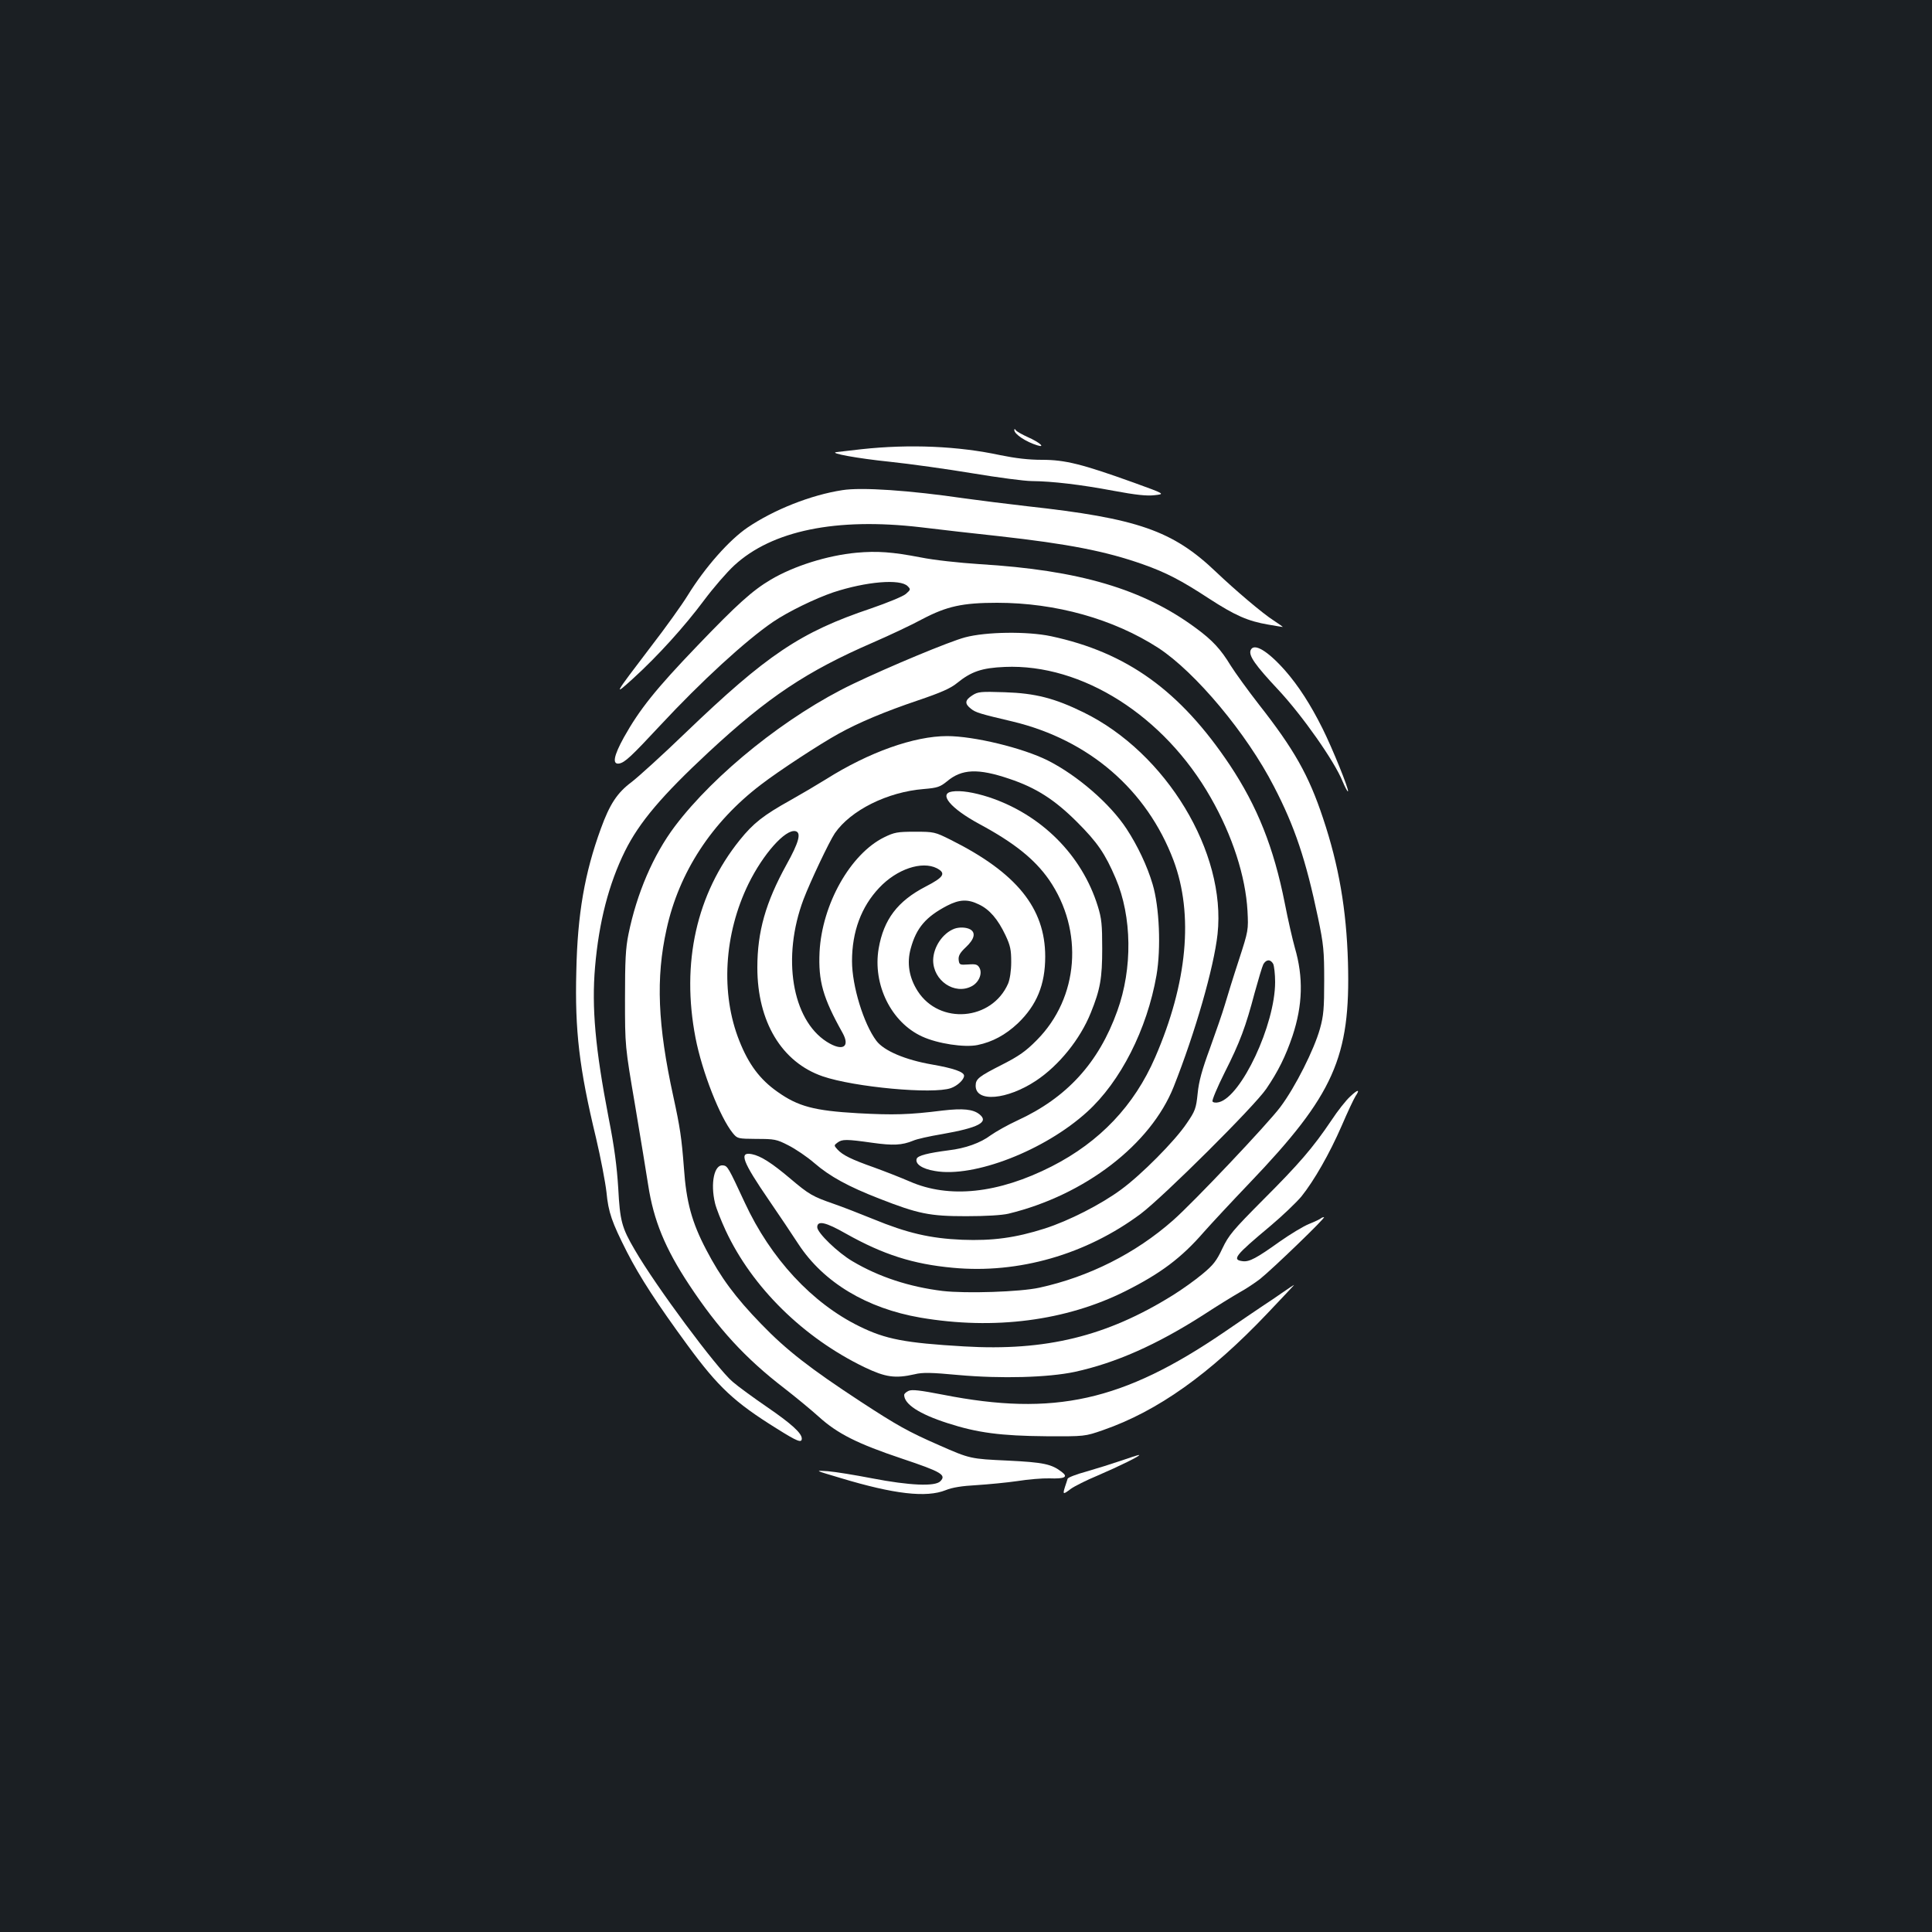 <?xml version="1.0" standalone="no"?>
<!DOCTYPE svg PUBLIC "-//W3C//DTD SVG 20010904//EN"
 "http://www.w3.org/TR/2001/REC-SVG-20010904/DTD/svg10.dtd">
<svg version="1.0" xmlns="http://www.w3.org/2000/svg"
 width="1000pt" height="1000pt" viewBox="0 0 1000 1000"
 preserveAspectRatio="xMidYMid meet">
<rect width="100%" height="100%" fill="#1b1f23"/>
<g transform="translate(0,1000) scale(0.1,-0.1)"
fill="#ffffff" stroke="none">
<path d="M5250 7774 c0 -21 60 -61 119 -79 45 -14 11 16 -48 42 -31 14 -59 30
-63 36 -5 8 -8 8 -8 1z"/>
<path d="M4460 7675 c-63 -7 -122 -14 -130 -15 -44 -5 109 -33 275 -50 105
-11 298 -38 430 -60 132 -22 269 -40 305 -40 106 -1 252 -18 422 -50 118 -22
175 -28 215 -23 54 6 54 6 -109 65 -267 96 -355 118 -474 118 -71 0 -137 8
-216 24 -218 47 -469 58 -718 31z"/>
<path d="M4360 7463 c-163 -25 -354 -101 -490 -193 -96 -65 -221 -207 -310
-351 -30 -49 -116 -169 -191 -266 -195 -256 -197 -260 -90 -163 127 116 264
267 366 404 47 63 117 144 155 179 196 181 528 249 965 198 99 -12 281 -33
404 -46 359 -40 555 -78 747 -146 119 -42 198 -83 340 -176 137 -89 203 -118
309 -136 41 -7 75 -13 75 -12 0 1 -21 16 -47 33 -57 36 -199 157 -298 251
-225 215 -406 278 -980 341 -104 12 -248 30 -320 40 -286 42 -536 59 -635 43z"/>
<path d="M4432 7139 c-149 -14 -322 -68 -442 -139 -95 -56 -175 -128 -381
-343 -215 -224 -299 -329 -380 -474 -53 -96 -61 -141 -24 -135 30 6 62 36 212
197 213 229 442 439 584 536 78 53 218 121 312 153 170 56 347 71 385 32 16
-16 16 -18 -9 -40 -15 -13 -96 -46 -180 -75 -366 -123 -539 -239 -963 -646
-117 -113 -242 -226 -277 -253 -74 -55 -113 -114 -159 -241 -84 -230 -121
-443 -127 -738 -8 -307 15 -503 102 -863 24 -102 48 -228 54 -280 10 -106 28
-156 106 -310 67 -131 157 -269 313 -482 160 -218 242 -295 462 -432 108 -68
130 -76 130 -52 0 28 -54 77 -178 162 -70 48 -151 107 -180 132 -83 71 -397
494 -506 682 -68 116 -77 150 -86 320 -7 112 -20 214 -50 365 -69 358 -88 570
-70 780 20 233 71 430 155 600 74 149 191 287 433 512 307 285 508 419 852
568 85 37 200 91 255 121 126 66 207 84 386 84 304 0 603 -84 835 -234 191
-125 457 -442 598 -717 108 -208 165 -379 228 -679 29 -139 32 -172 32 -325 0
-144 -3 -182 -22 -250 -30 -107 -127 -301 -205 -405 -65 -87 -450 -494 -556
-587 -194 -171 -435 -292 -691 -348 -100 -22 -380 -31 -501 -17 -171 21 -329
72 -467 154 -75 44 -182 147 -182 176 0 36 43 27 148 -33 194 -109 348 -158
554 -177 340 -32 690 69 972 279 117 88 588 556 650 647 62 91 100 168 136
274 53 160 57 303 12 457 -11 39 -35 142 -52 230 -57 288 -142 501 -285 716
-257 384 -532 582 -925 666 -123 26 -337 23 -445 -6 -80 -21 -392 -151 -580
-241 -339 -162 -716 -464 -922 -737 -112 -149 -197 -347 -240 -558 -15 -73
-18 -137 -18 -335 0 -245 0 -245 52 -550 28 -168 59 -354 68 -414 28 -182 87
-327 212 -516 150 -227 290 -380 493 -536 58 -45 138 -111 178 -147 97 -88
201 -140 431 -217 203 -68 231 -84 198 -117 -27 -28 -160 -22 -352 15 -88 17
-191 34 -230 37 -70 5 -70 5 65 -35 278 -84 445 -103 545 -63 34 14 85 22 160
26 61 4 156 13 211 21 56 9 130 15 165 14 81 -3 99 7 65 33 -53 41 -94 50
-280 59 -193 9 -195 9 -356 80 -160 70 -218 103 -405 225 -261 171 -385 267
-515 402 -134 138 -210 241 -285 385 -74 141 -103 247 -115 422 -12 157 -20
210 -55 371 -81 370 -91 613 -35 865 64 294 234 555 489 749 92 71 308 212
401 263 104 58 243 116 412 173 118 40 168 62 201 89 74 60 128 79 248 84 400
17 825 -253 1066 -677 112 -196 180 -407 190 -586 5 -99 5 -101 -45 -255 -28
-85 -60 -189 -72 -230 -12 -41 -47 -142 -77 -225 -41 -111 -58 -172 -64 -235
-8 -78 -13 -91 -57 -155 -61 -91 -235 -266 -339 -342 -104 -77 -271 -162 -396
-202 -151 -48 -269 -64 -427 -58 -166 7 -285 35 -460 107 -69 28 -161 64 -205
79 -109 38 -127 48 -225 131 -97 82 -153 117 -198 126 -69 14 -50 -37 90 -241
49 -71 117 -173 151 -225 130 -198 353 -332 631 -380 381 -65 753 -17 1061
137 183 92 290 172 407 307 39 44 145 158 234 251 438 458 525 652 511 1145
-8 272 -47 500 -129 745 -74 223 -150 357 -333 590 -56 72 -121 162 -145 200
-51 84 -94 131 -180 194 -273 202 -603 300 -1120 331 -106 7 -236 21 -305 35
-146 28 -224 34 -333 24z m2158 -2128 c5 -11 10 -53 10 -94 0 -221 -175 -593
-291 -622 -15 -4 -30 -2 -33 4 -4 5 24 72 62 148 81 160 110 240 156 414 19
69 39 136 45 148 15 26 37 27 51 2z"/>
<path d="M6473 6634 c-10 -28 23 -76 143 -204 126 -135 291 -370 333 -474 13
-31 26 -55 28 -52 7 7 -81 224 -132 326 -62 124 -124 220 -193 299 -91 103
-163 146 -179 105z"/>
<path d="M5033 6401 c-39 -25 -41 -43 -8 -69 25 -20 44 -26 218 -67 394 -95
693 -353 831 -718 105 -280 72 -635 -95 -1020 -108 -249 -286 -437 -535 -564
-277 -141 -531 -168 -736 -78 -46 20 -128 52 -183 72 -119 42 -163 64 -190 93
-19 21 -19 22 0 36 24 18 46 18 180 -1 108 -15 153 -13 212 11 17 8 84 23 150
34 188 33 243 62 193 102 -33 27 -86 32 -190 20 -176 -22 -254 -24 -440 -14
-226 13 -309 35 -416 111 -91 64 -149 142 -197 263 -98 245 -80 553 47 813 76
155 191 284 243 273 32 -7 18 -58 -46 -173 -108 -196 -151 -347 -151 -533 0
-280 126 -490 338 -563 163 -56 571 -94 664 -61 34 12 68 44 68 64 0 20 -56
39 -165 58 -139 24 -250 71 -289 123 -66 88 -126 284 -126 412 0 153 48 282
141 380 91 97 221 140 298 101 49 -26 37 -46 -58 -95 -145 -75 -217 -170 -243
-320 -32 -187 65 -383 225 -456 80 -37 219 -58 287 -44 77 16 144 52 208 112
98 94 142 200 142 346 0 251 -149 434 -489 604 -82 41 -87 42 -185 42 -91 0
-107 -3 -160 -29 -174 -86 -321 -346 -334 -593 -7 -151 17 -237 119 -419 41
-74 0 -98 -82 -46 -180 115 -233 437 -120 737 35 92 133 299 162 342 82 119
272 214 460 229 72 6 85 11 121 40 76 64 160 68 322 13 138 -46 235 -108 351
-224 105 -105 145 -163 200 -292 84 -197 88 -465 8 -686 -96 -268 -261 -449
-518 -567 -48 -22 -110 -57 -137 -76 -53 -40 -132 -68 -218 -78 -107 -14 -158
-27 -165 -43 -10 -27 27 -53 94 -64 202 -36 568 106 788 306 173 157 310 427
359 707 24 140 15 354 -20 471 -28 95 -78 200 -135 287 -85 130 -255 277 -408
354 -130 65 -382 126 -521 126 -170 0 -404 -83 -626 -223 -45 -28 -128 -77
-185 -109 -140 -78 -192 -119 -262 -206 -224 -278 -304 -636 -229 -1024 34
-176 127 -412 193 -493 24 -29 26 -29 123 -30 92 0 104 -2 164 -33 36 -18 97
-59 135 -92 81 -70 177 -122 336 -184 202 -79 261 -91 449 -91 103 0 186 5
220 13 395 96 736 358 855 657 111 280 208 617 227 790 46 423 -266 939 -694
1148 -149 73 -249 99 -408 104 -123 4 -138 3 -167 -16z m33 -1082 c56 -26 99
-77 138 -159 26 -55 30 -77 30 -140 0 -45 -7 -89 -16 -111 -84 -192 -355 -215
-468 -39 -45 70 -57 146 -36 221 29 107 79 164 188 221 64 33 107 35 164 7z"/>
<path d="M4940 5193 c-61 -23 -109 -95 -110 -163 0 -106 111 -181 199 -135 37
19 57 65 41 95 -10 18 -19 21 -58 18 -44 -3 -47 -2 -50 24 -2 20 6 36 37 65
45 42 53 76 22 93 -21 11 -56 12 -81 3z"/>
<path d="M4928 5903 c-72 -11 -7 -88 141 -168 182 -98 287 -183 361 -289 181
-263 154 -610 -63 -829 -57 -58 -93 -83 -177 -126 -124 -63 -140 -75 -140
-111 0 -87 162 -73 312 26 119 79 229 215 284 352 49 121 59 179 59 332 0 124
-3 156 -23 220 -82 264 -292 474 -564 564 -78 25 -146 36 -190 29z"/>
<path d="M6988 4324 c-20 -18 -64 -73 -96 -122 -97 -144 -169 -227 -354 -412
-157 -158 -178 -183 -211 -252 -30 -64 -47 -86 -104 -133 -37 -31 -107 -81
-154 -110 -341 -212 -656 -289 -1079 -264 -306 18 -406 37 -542 104 -245 120
-459 351 -593 640 -85 183 -89 190 -112 193 -46 7 -67 -92 -42 -196 6 -26 31
-89 55 -141 137 -294 402 -555 719 -708 109 -52 158 -59 260 -36 39 10 87 9
225 -4 223 -20 464 -13 602 16 212 46 424 140 665 294 70 46 155 98 188 117
33 18 81 50 107 70 64 51 343 320 331 320 -5 0 -13 -3 -16 -6 -4 -4 -31 -17
-61 -29 -30 -12 -99 -54 -153 -92 -119 -85 -156 -105 -190 -101 -59 7 -41 29
142 182 63 53 135 122 161 153 65 81 145 220 209 367 30 70 62 138 71 152 25
37 13 37 -28 -2z"/>
<path d="M6640 3311 c-30 -21 -77 -53 -105 -71 -27 -18 -117 -79 -200 -136
-524 -357 -879 -436 -1454 -323 -119 23 -160 28 -178 20 -13 -6 -23 -15 -23
-21 0 -48 78 -99 224 -146 154 -50 276 -66 511 -68 200 -1 200 -1 295 32 282
98 552 290 851 605 77 81 139 147 137 146 -2 0 -28 -17 -58 -38z"/>
<path d="M5801 2439 c-47 -16 -127 -41 -179 -56 -52 -14 -95 -31 -96 -37 -2
-6 -8 -26 -14 -43 -12 -39 -10 -40 31 -9 18 13 79 44 137 68 112 48 232 107
215 107 -5 0 -48 -14 -94 -30z"/>
</g>
</svg>
